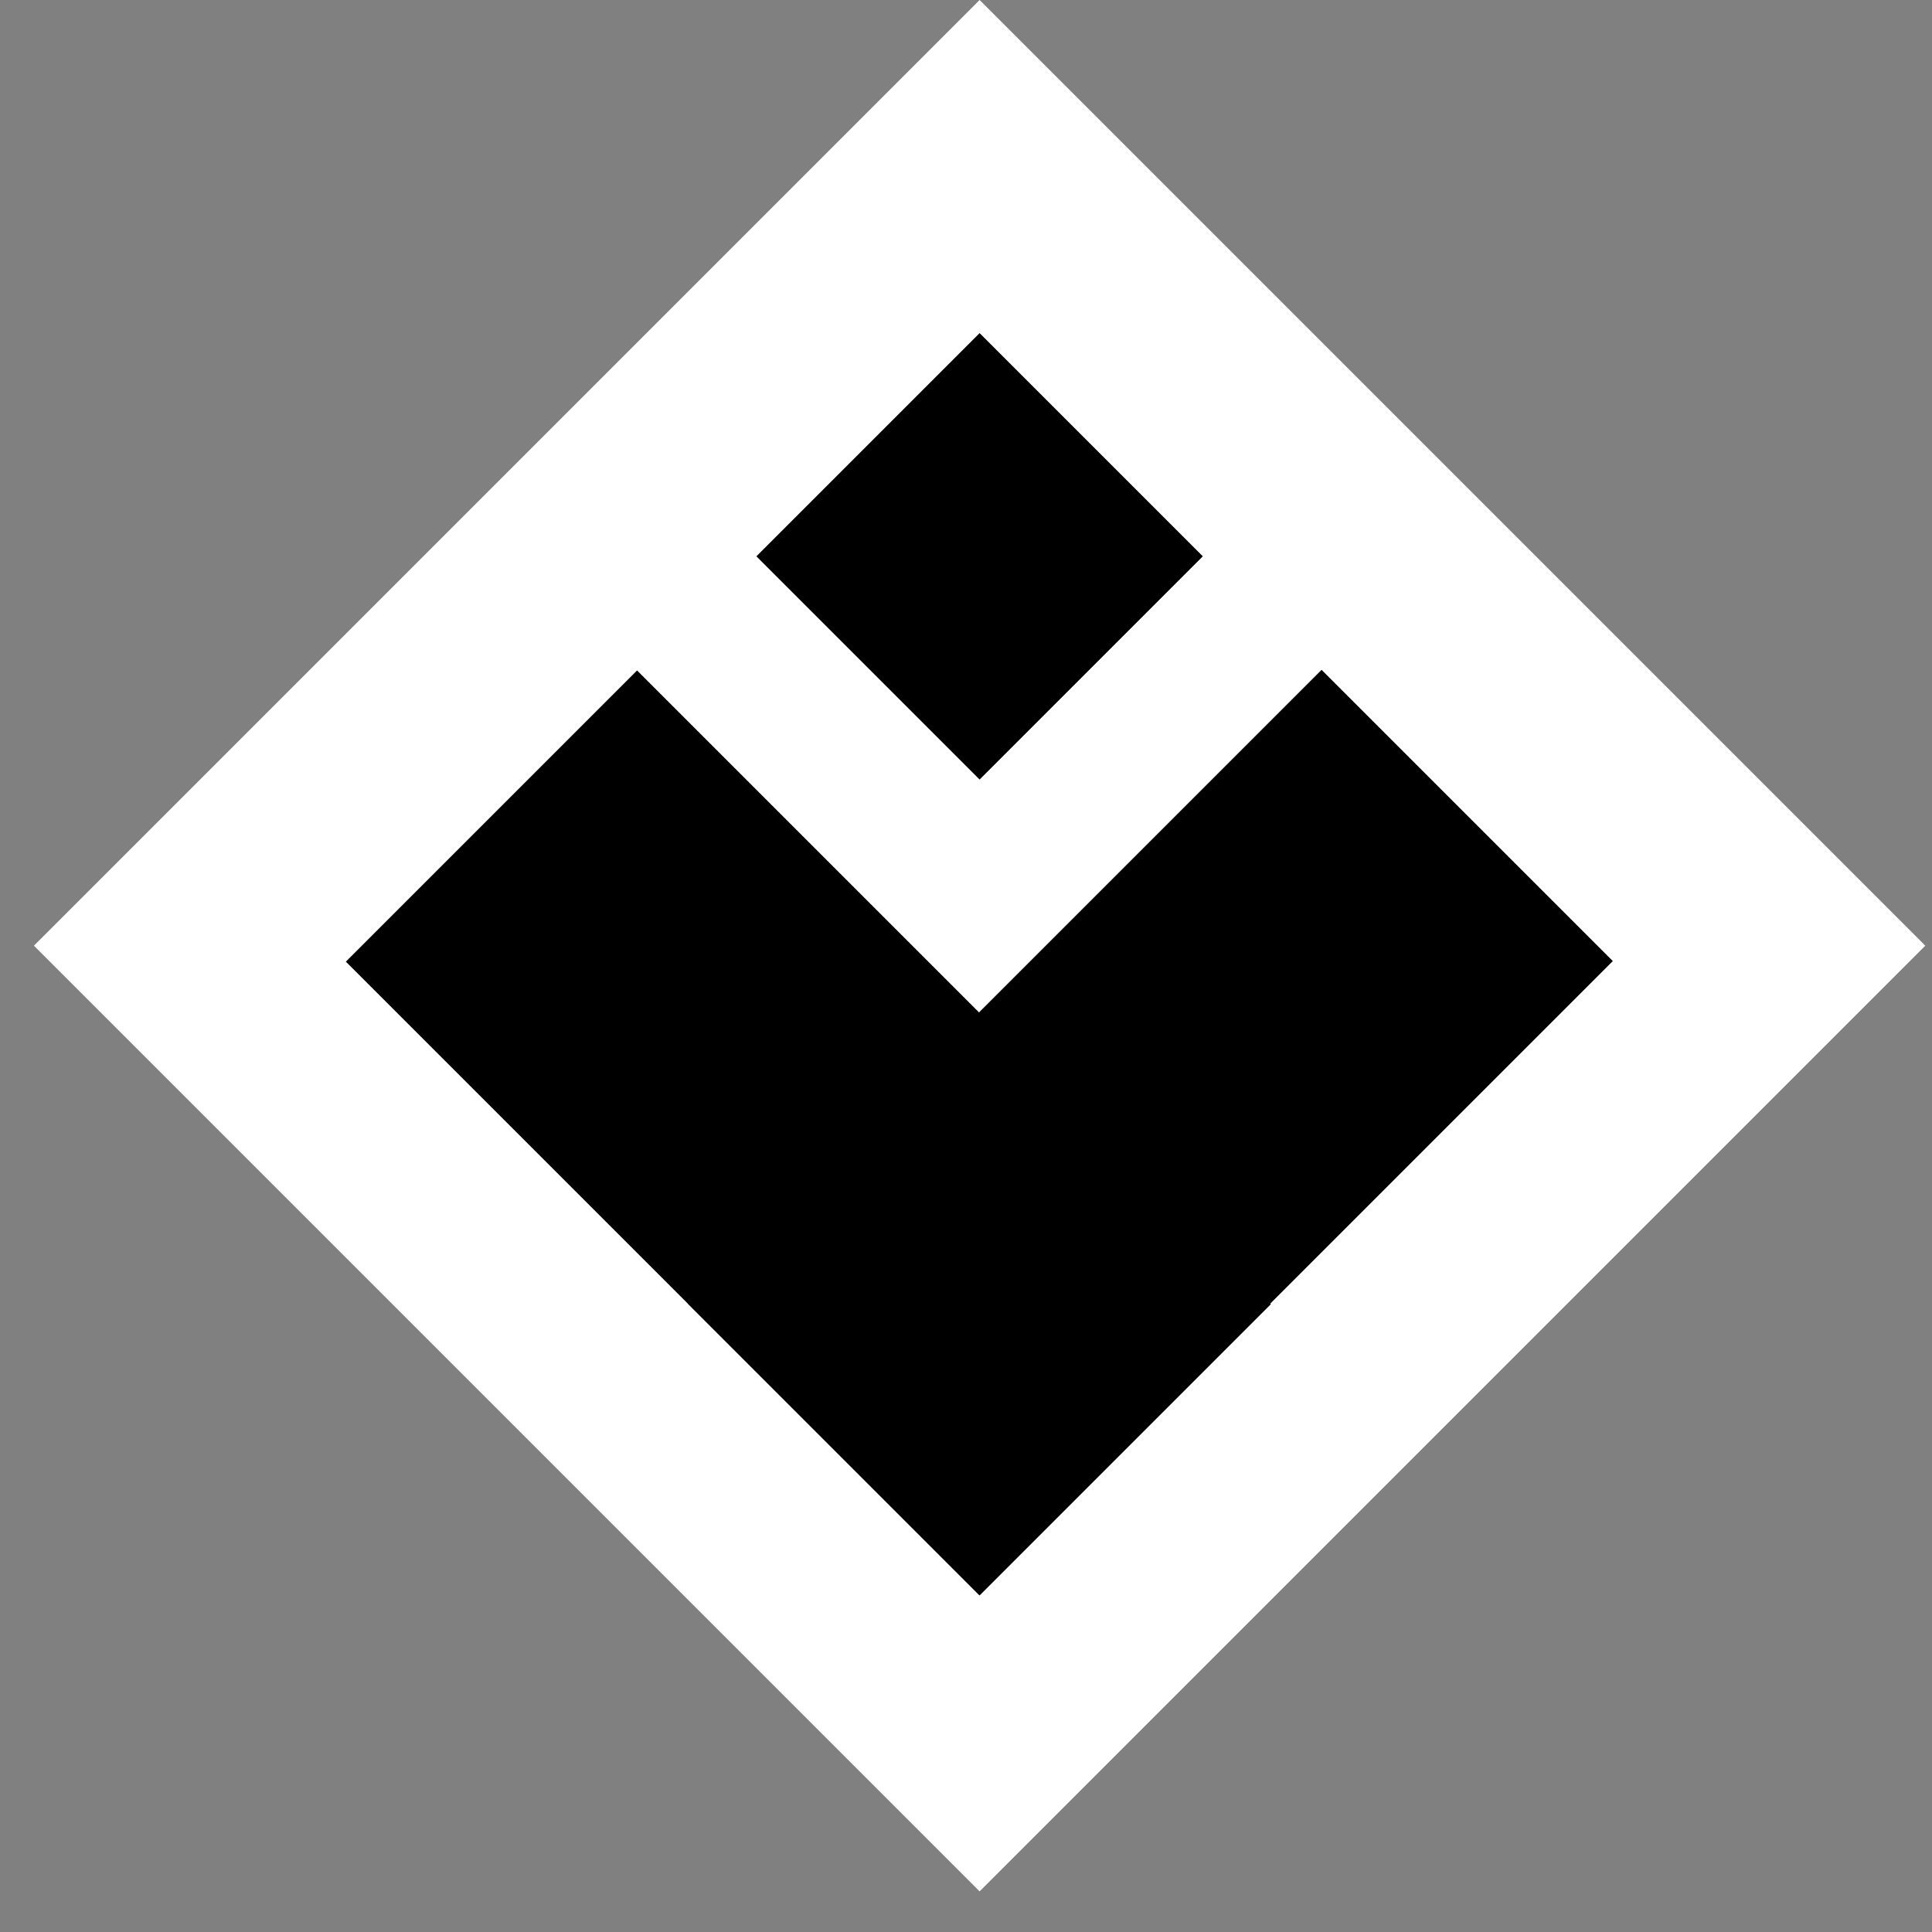 <svg width="47" height="47" viewBox="0 0 47 47" fill="none" xmlns="http://www.w3.org/2000/svg">
<rect x="0" y="0" width="47" height="47" fill="#808080" stroke="none"/>
<rect x="23.831" y="6.137" width="23.628" height="23.628" transform="rotate(45 23.831 6.137)" fill="white"/>
<rect x="23.831" width="32.535" height="32.535" transform="rotate(45 23.831 0)" fill="white"/>
<rect x="23.831" y="8.104" width="7.679" height="7.679" transform="rotate(45 23.831 8.104)" fill="black"/>
<rect x="15.498" y="16.31" width="21.804" height="10.019" transform="rotate(45 15.498 16.31)" fill="black"/>
<rect x="39.235" y="23.38" width="21.804" height="10.019" transform="rotate(135 39.235 23.38)" fill="black"/>
</svg>
